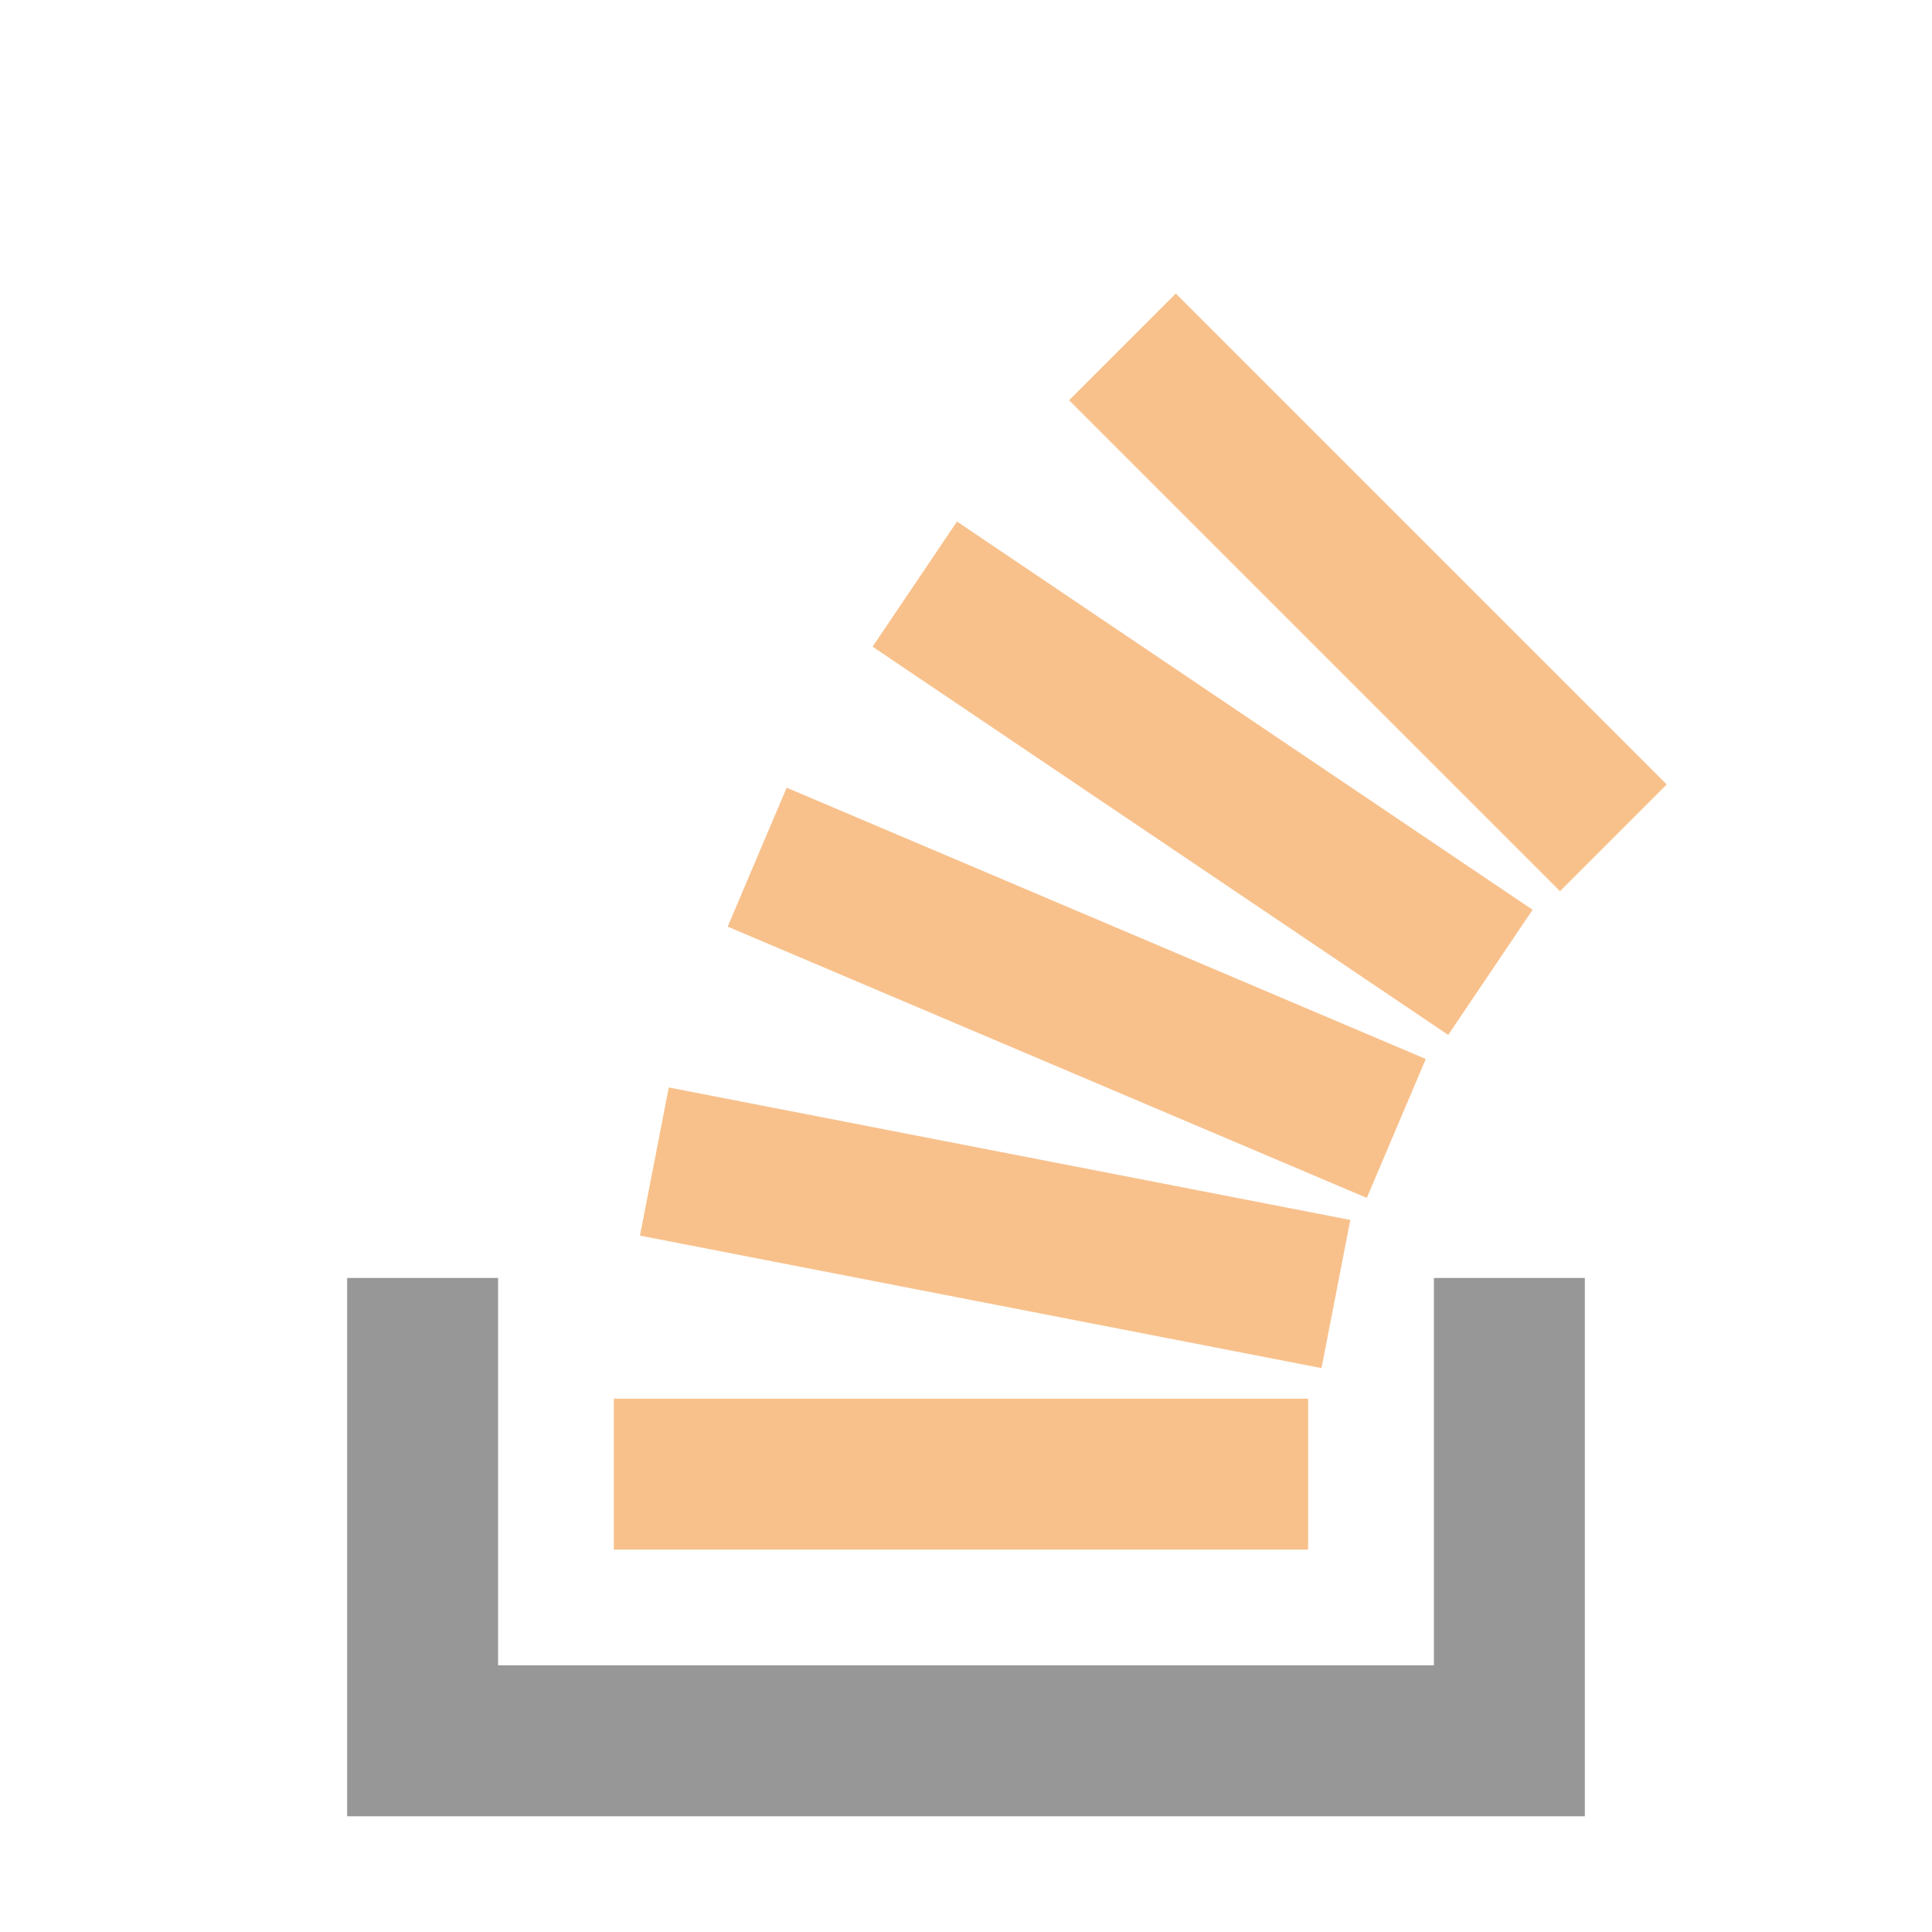 <svg xmlns="http://www.w3.org/2000/svg" width="192" height="192" fill="none"><path stroke="#979797" stroke-width="15" d="M150 127v46H42v-46"/><path fill="#F8C18C" d="M61 139h69v15H61zm5.461-30.93 67.732 13.166-2.862 14.724L63.6 122.794zm11.717-29.79 63.515 26.96-5.861 13.807-63.515-26.96zm16.927-26.45 57.204 38.584-8.388 12.436-57.204-38.584zm21.743-22.66 48.79 48.79-10.606 10.607-48.79-48.79z"/></svg>